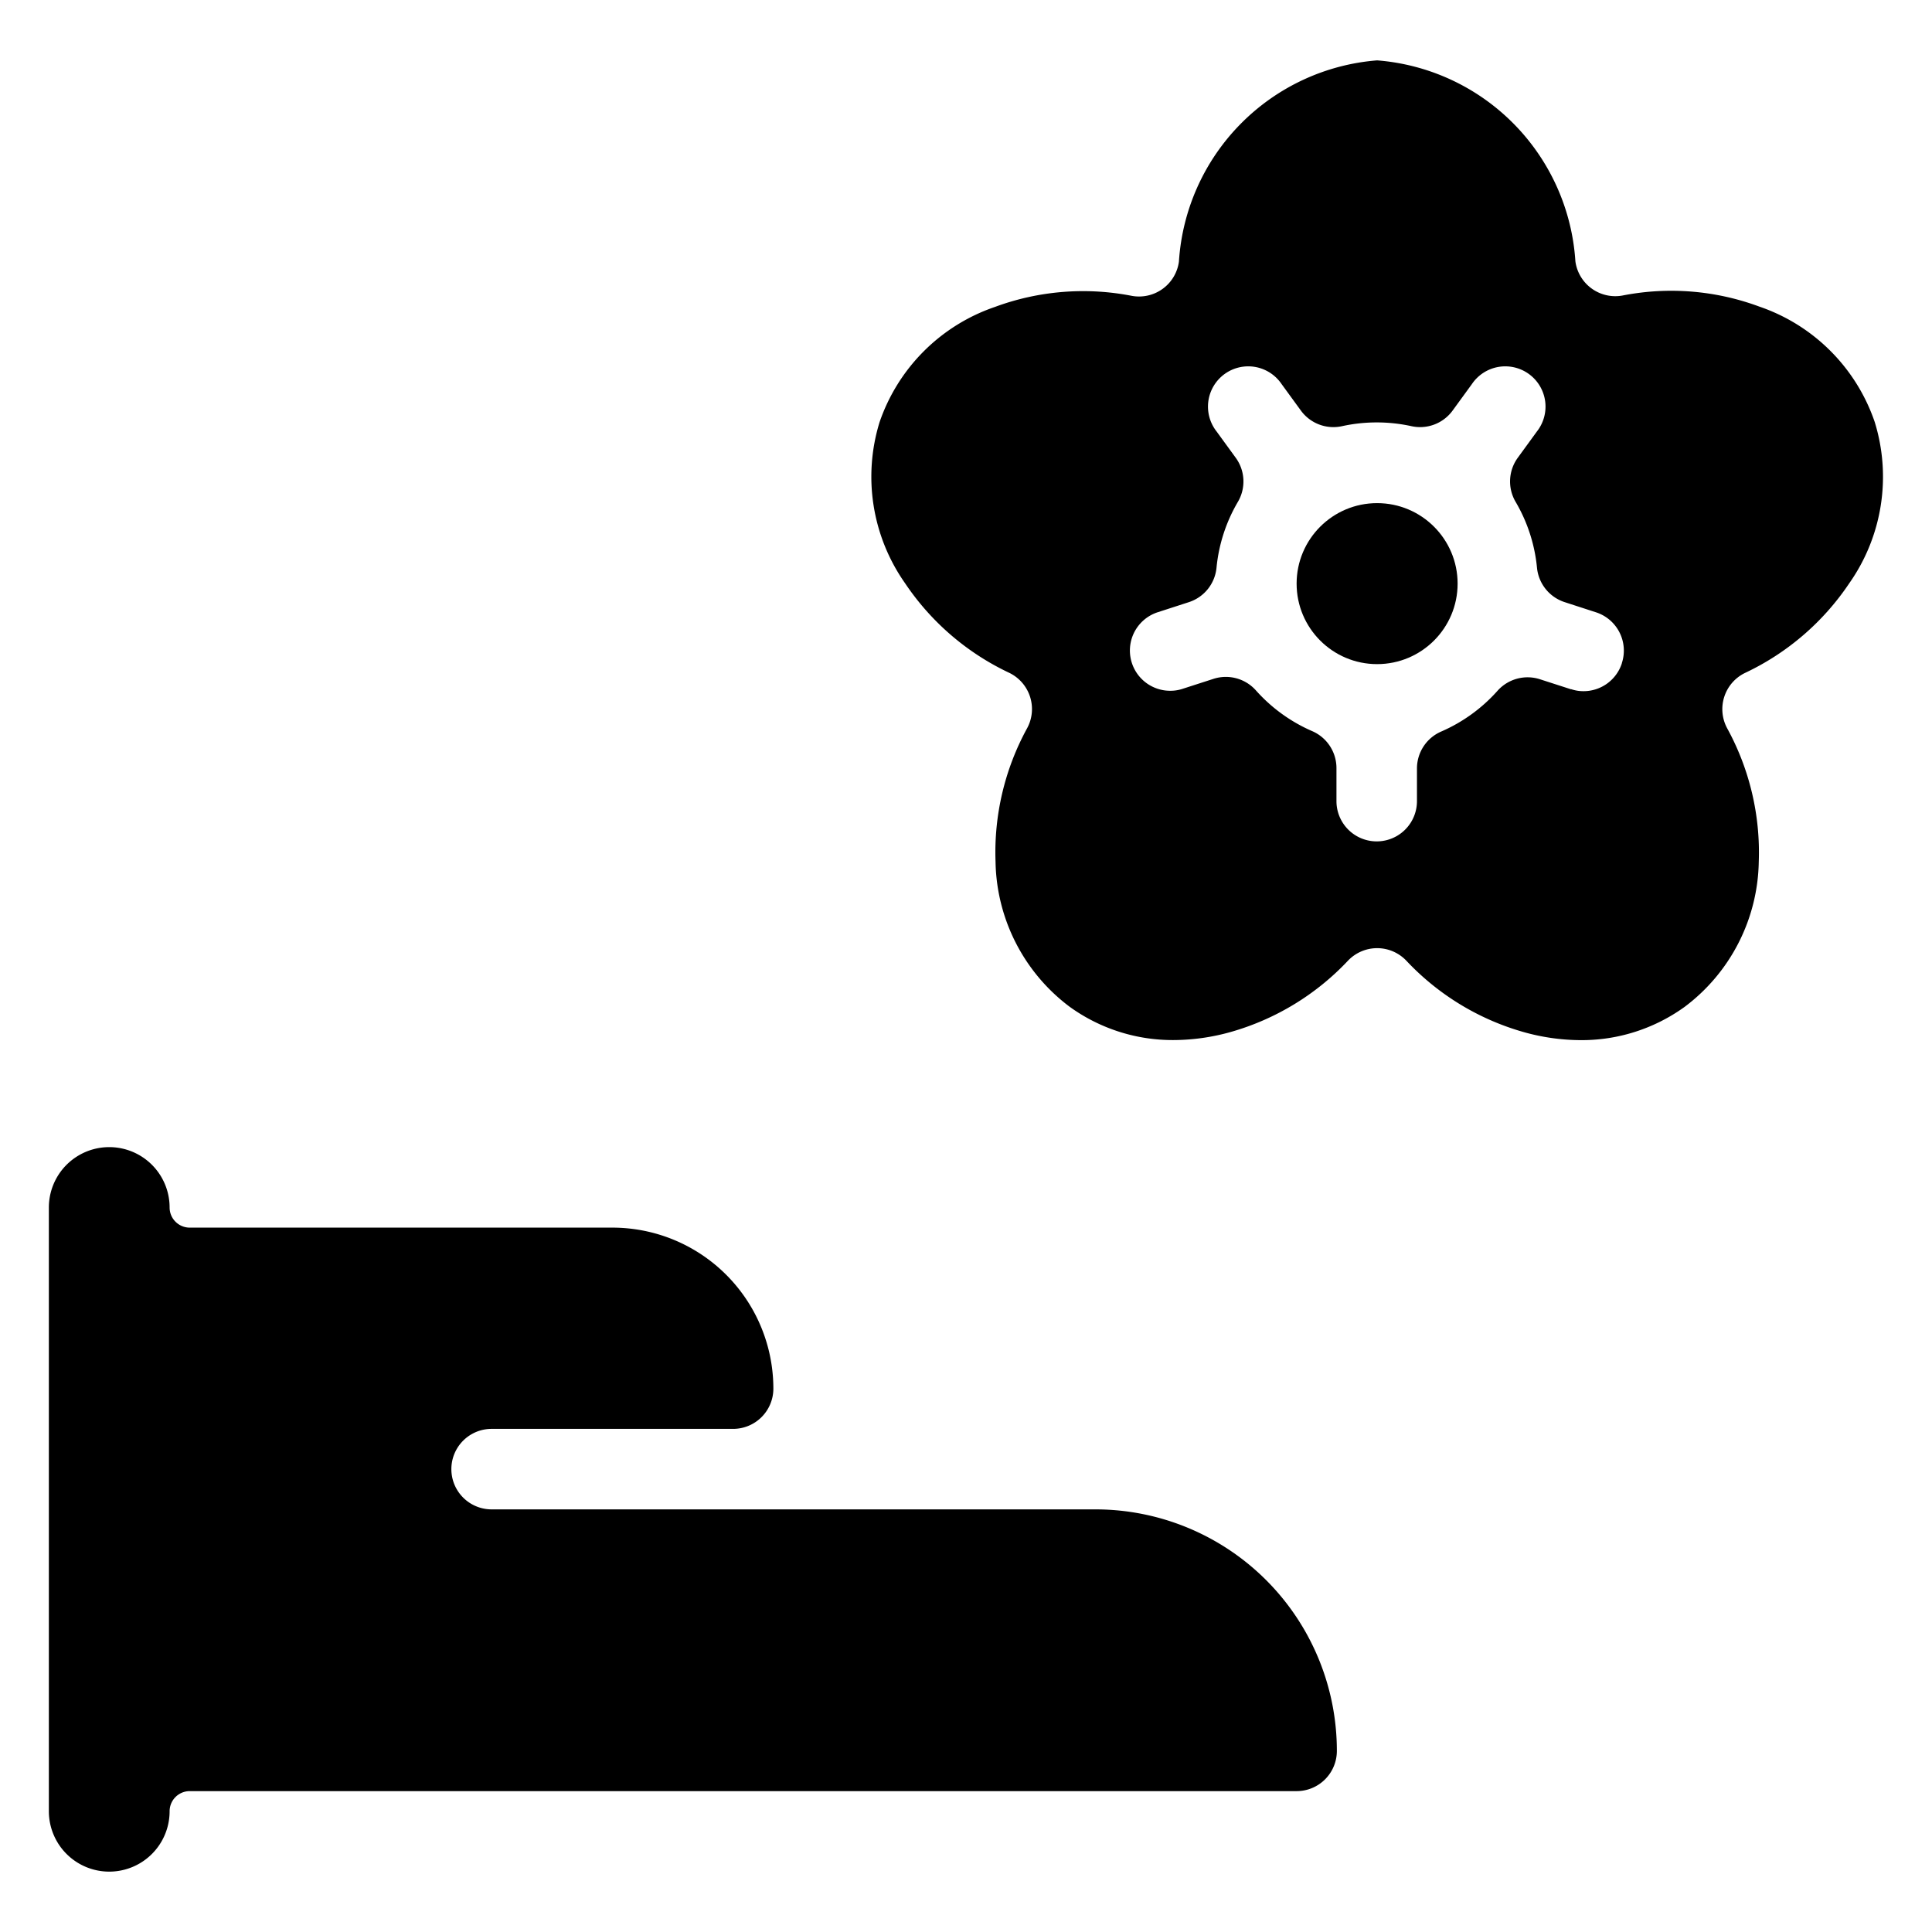 <svg xmlns="http://www.w3.org/2000/svg" viewBox="0 0 24 24"><title>spa-hand-flower-1</title><path d="M13.607,18.75h-7.5a.5.5,0,1,1,0-1h3a.5.5,0,0,0,.5-.5,2,2,0,0,0-2-2H2.357a.25.25,0,0,1-.25-.25.75.75,0,0,0-1.5,0v7.5a.75.75,0,0,0,1.5,0,.25.25,0,0,1,.25-.25h13.75a.5.5,0,0,0,.5-.5A3,3,0,0,0,13.607,18.75Z"/><path d="M23.288,5.241a2.3,2.3,0,0,0-1.432-1.432,3.143,3.143,0,0,0-1.7-.138.5.5,0,0,1-.586-.425A2.676,2.676,0,0,0,17.107.75a2.679,2.679,0,0,0-2.462,2.5.5.5,0,0,1-.586.425,3.155,3.155,0,0,0-1.7.138,2.3,2.3,0,0,0-1.433,1.432,2.3,2.3,0,0,0,.317,2,3.2,3.2,0,0,0,1.294,1.113.5.5,0,0,1,.223.687,3.21,3.21,0,0,0-.393,1.661,2.3,2.3,0,0,0,.92,1.8,2.184,2.184,0,0,0,1.3.414,2.641,2.641,0,0,0,.7-.1,3.2,3.2,0,0,0,1.459-.887.5.5,0,0,1,.723,0,3.192,3.192,0,0,0,1.459.888,2.647,2.647,0,0,0,.7.1,2.186,2.186,0,0,0,1.3-.414,2.3,2.3,0,0,0,.92-1.8,3.21,3.21,0,0,0-.393-1.661.5.5,0,0,1,.223-.687,3.2,3.2,0,0,0,1.294-1.113A2.3,2.3,0,0,0,23.288,5.241Zm-3.141,3a.5.5,0,0,1-.475.345.469.469,0,0,1-.152-.024l-.006,0-.384-.124a.5.5,0,0,0-.528.144,2.005,2.005,0,0,1-.7.506.5.5,0,0,0-.3.458v.406a.5.5,0,0,1-1,0V9.541a.5.5,0,0,0-.3-.458,2.005,2.005,0,0,1-.7-.506.5.5,0,0,0-.528-.144l-.384.124,0,0a.477.477,0,0,1-.152.024.5.5,0,0,1-.155-.976l.386-.125a.5.5,0,0,0,.343-.428,1.993,1.993,0,0,1,.265-.817.5.5,0,0,0-.026-.548l-.238-.327a.5.5,0,1,1,.808-.588l.239.328a.5.5,0,0,0,.512.194,2.016,2.016,0,0,1,.861,0,.5.5,0,0,0,.512-.194l.239-.328a.5.5,0,1,1,.808.588l-.238.327a.5.5,0,0,0-.026.548,1.993,1.993,0,0,1,.265.817.5.5,0,0,0,.344.428l.385.125A.5.5,0,0,1,20.147,8.238Z"/><circle cx="17.107" cy="7.25" r="1"/></svg>